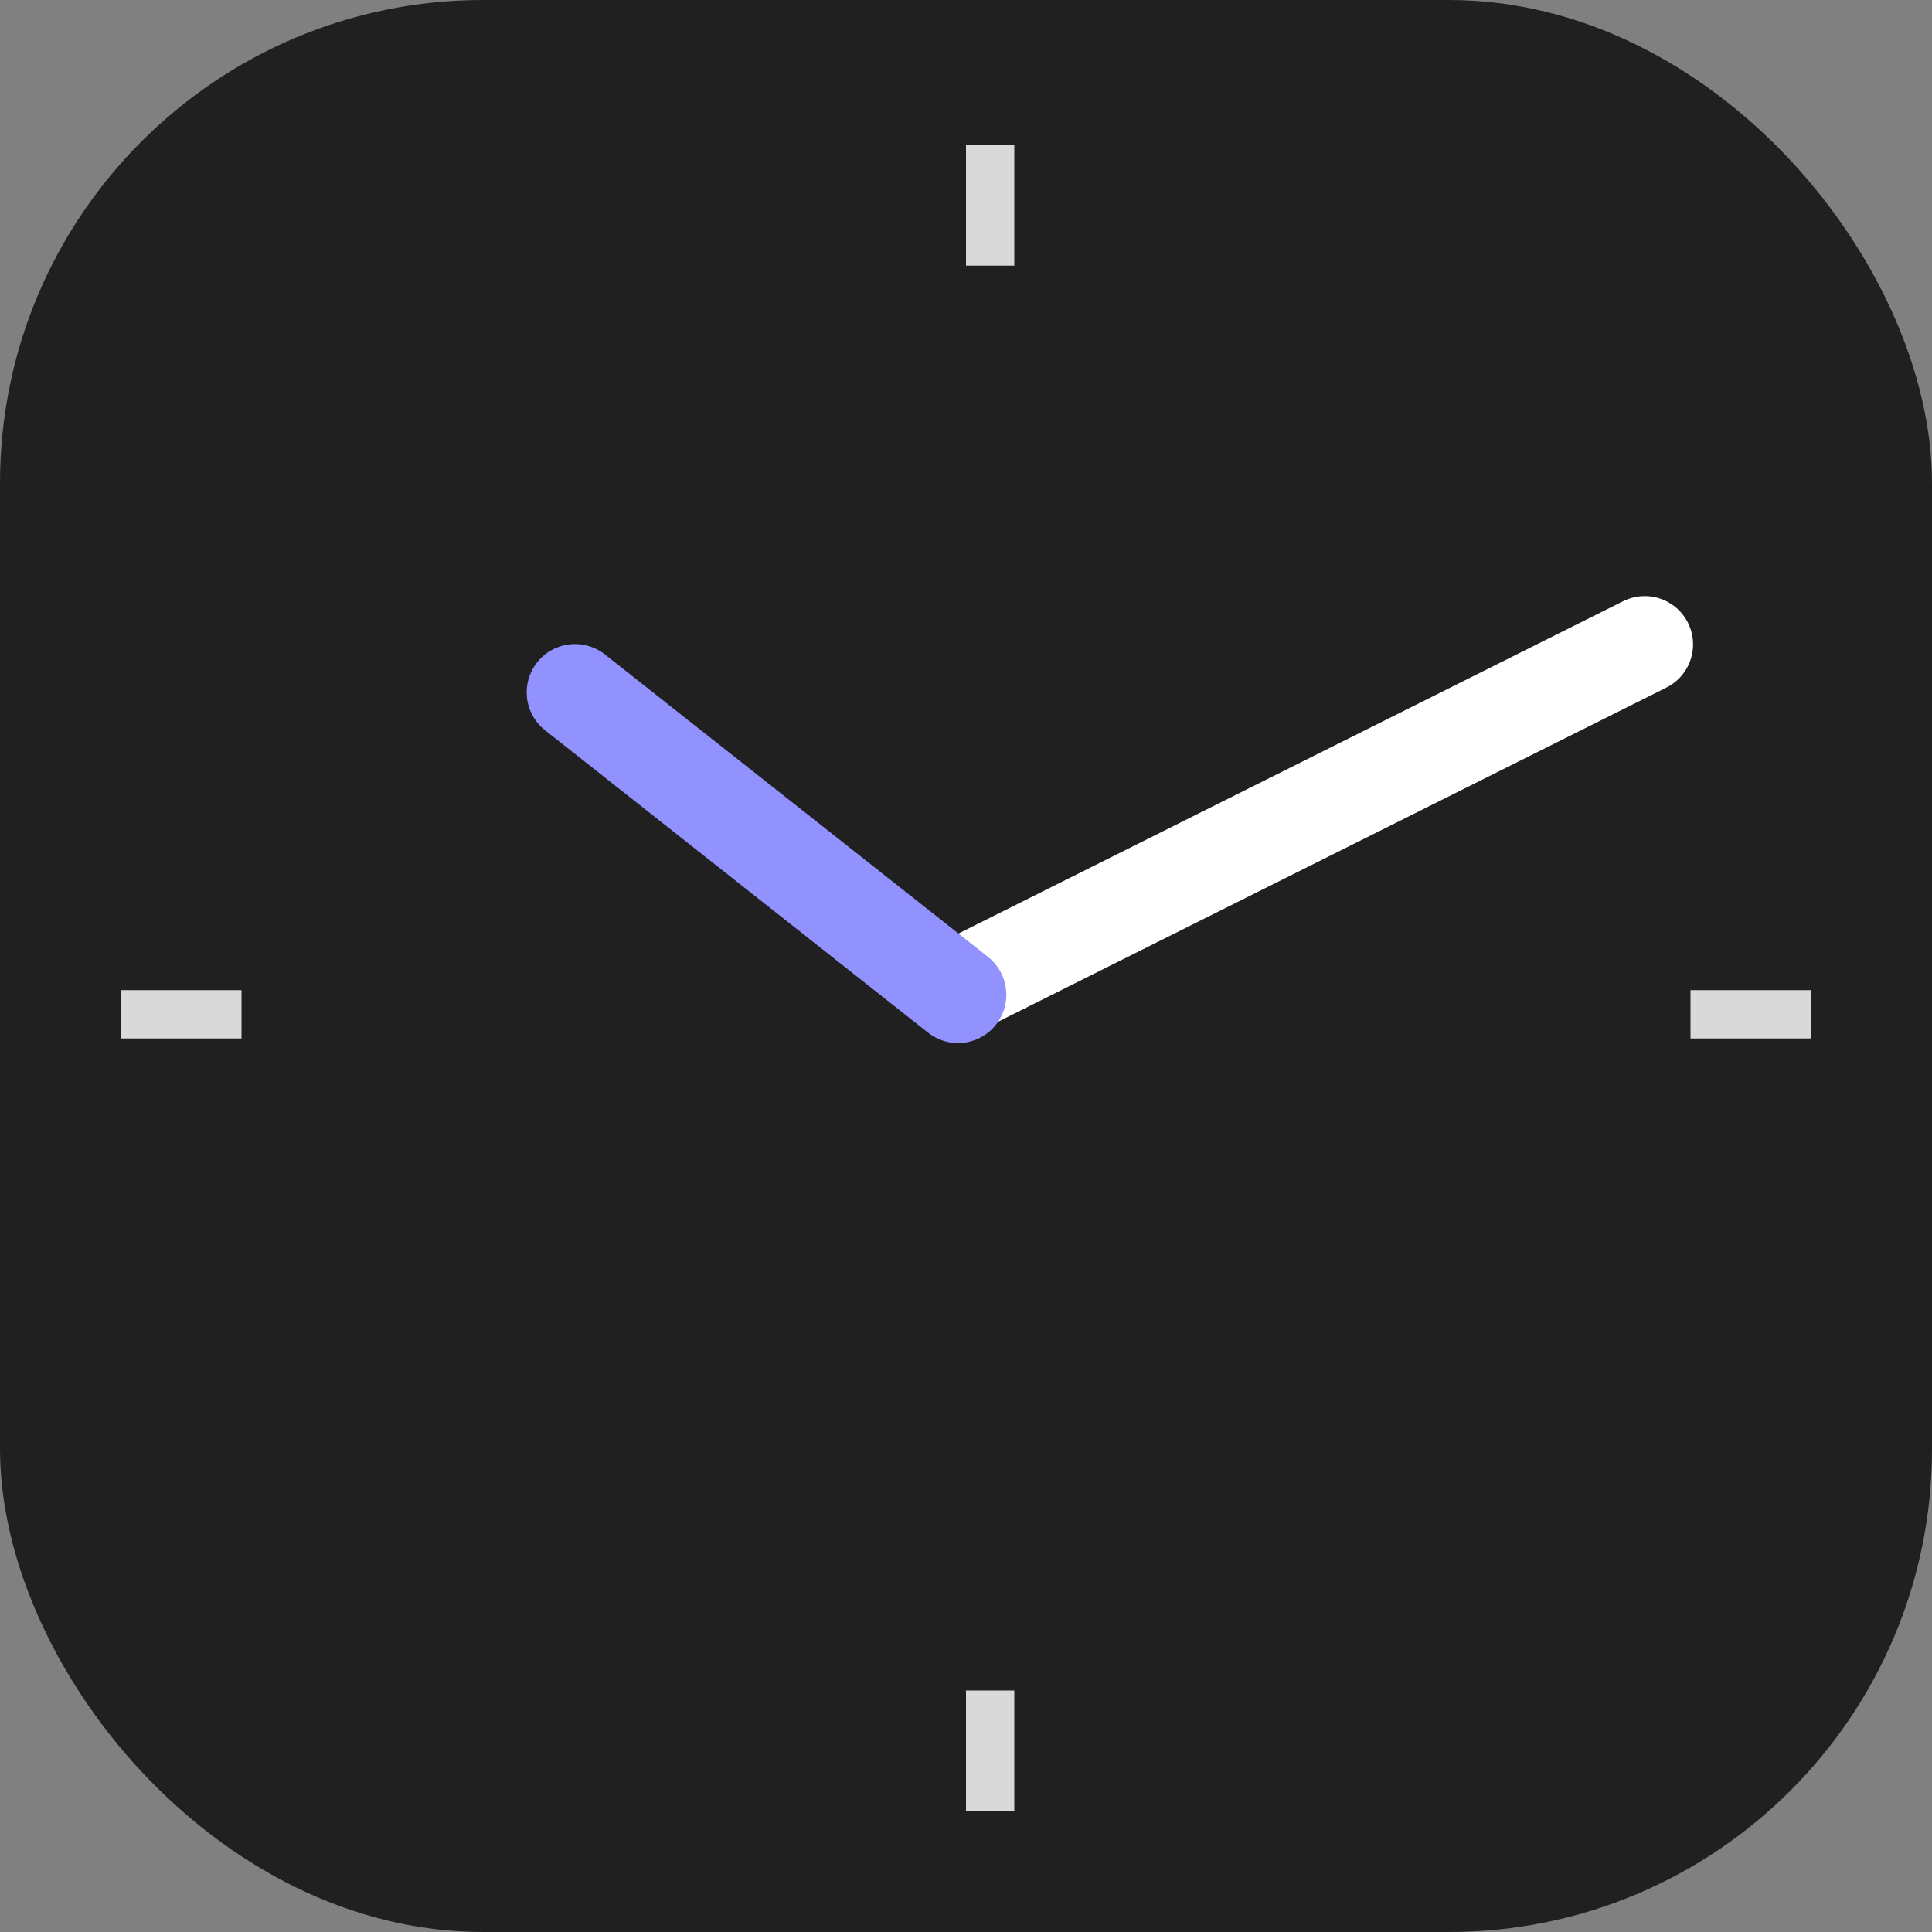 <svg width="80" height="80" viewBox="0 0 80 80" fill="none" xmlns="http://www.w3.org/2000/svg">
    <rect x="0" y="0" width="80" height="80" fill="#808080" stroke="none"/>
    <rect width="80" height="80" rx="20" fill="#202020"/>
    <line x1="68.106" y1="26.683" x2="39.683" y2="40.894" stroke="white" stroke-width="4" stroke-linecap="round"/>
    <line x1="23.809" y1="28.669" x2="39.67" y2="41.191" stroke="#9292FF" stroke-width="4" stroke-linecap="round"/>
    <line x1="41" y1="70" x2="41" y2="75" stroke="#D9D9D9" stroke-width="2"/>
    <line x1="5" y1="42" x2="10" y2="42" stroke="#D9D9D9" stroke-width="2"/>
    <line x1="70" y1="42" x2="75" y2="42" stroke="#D9D9D9" stroke-width="2"/>
    <line x1="41" y1="6" x2="41" y2="11" stroke="#D9D9D9" stroke-width="2"/>
</svg>
